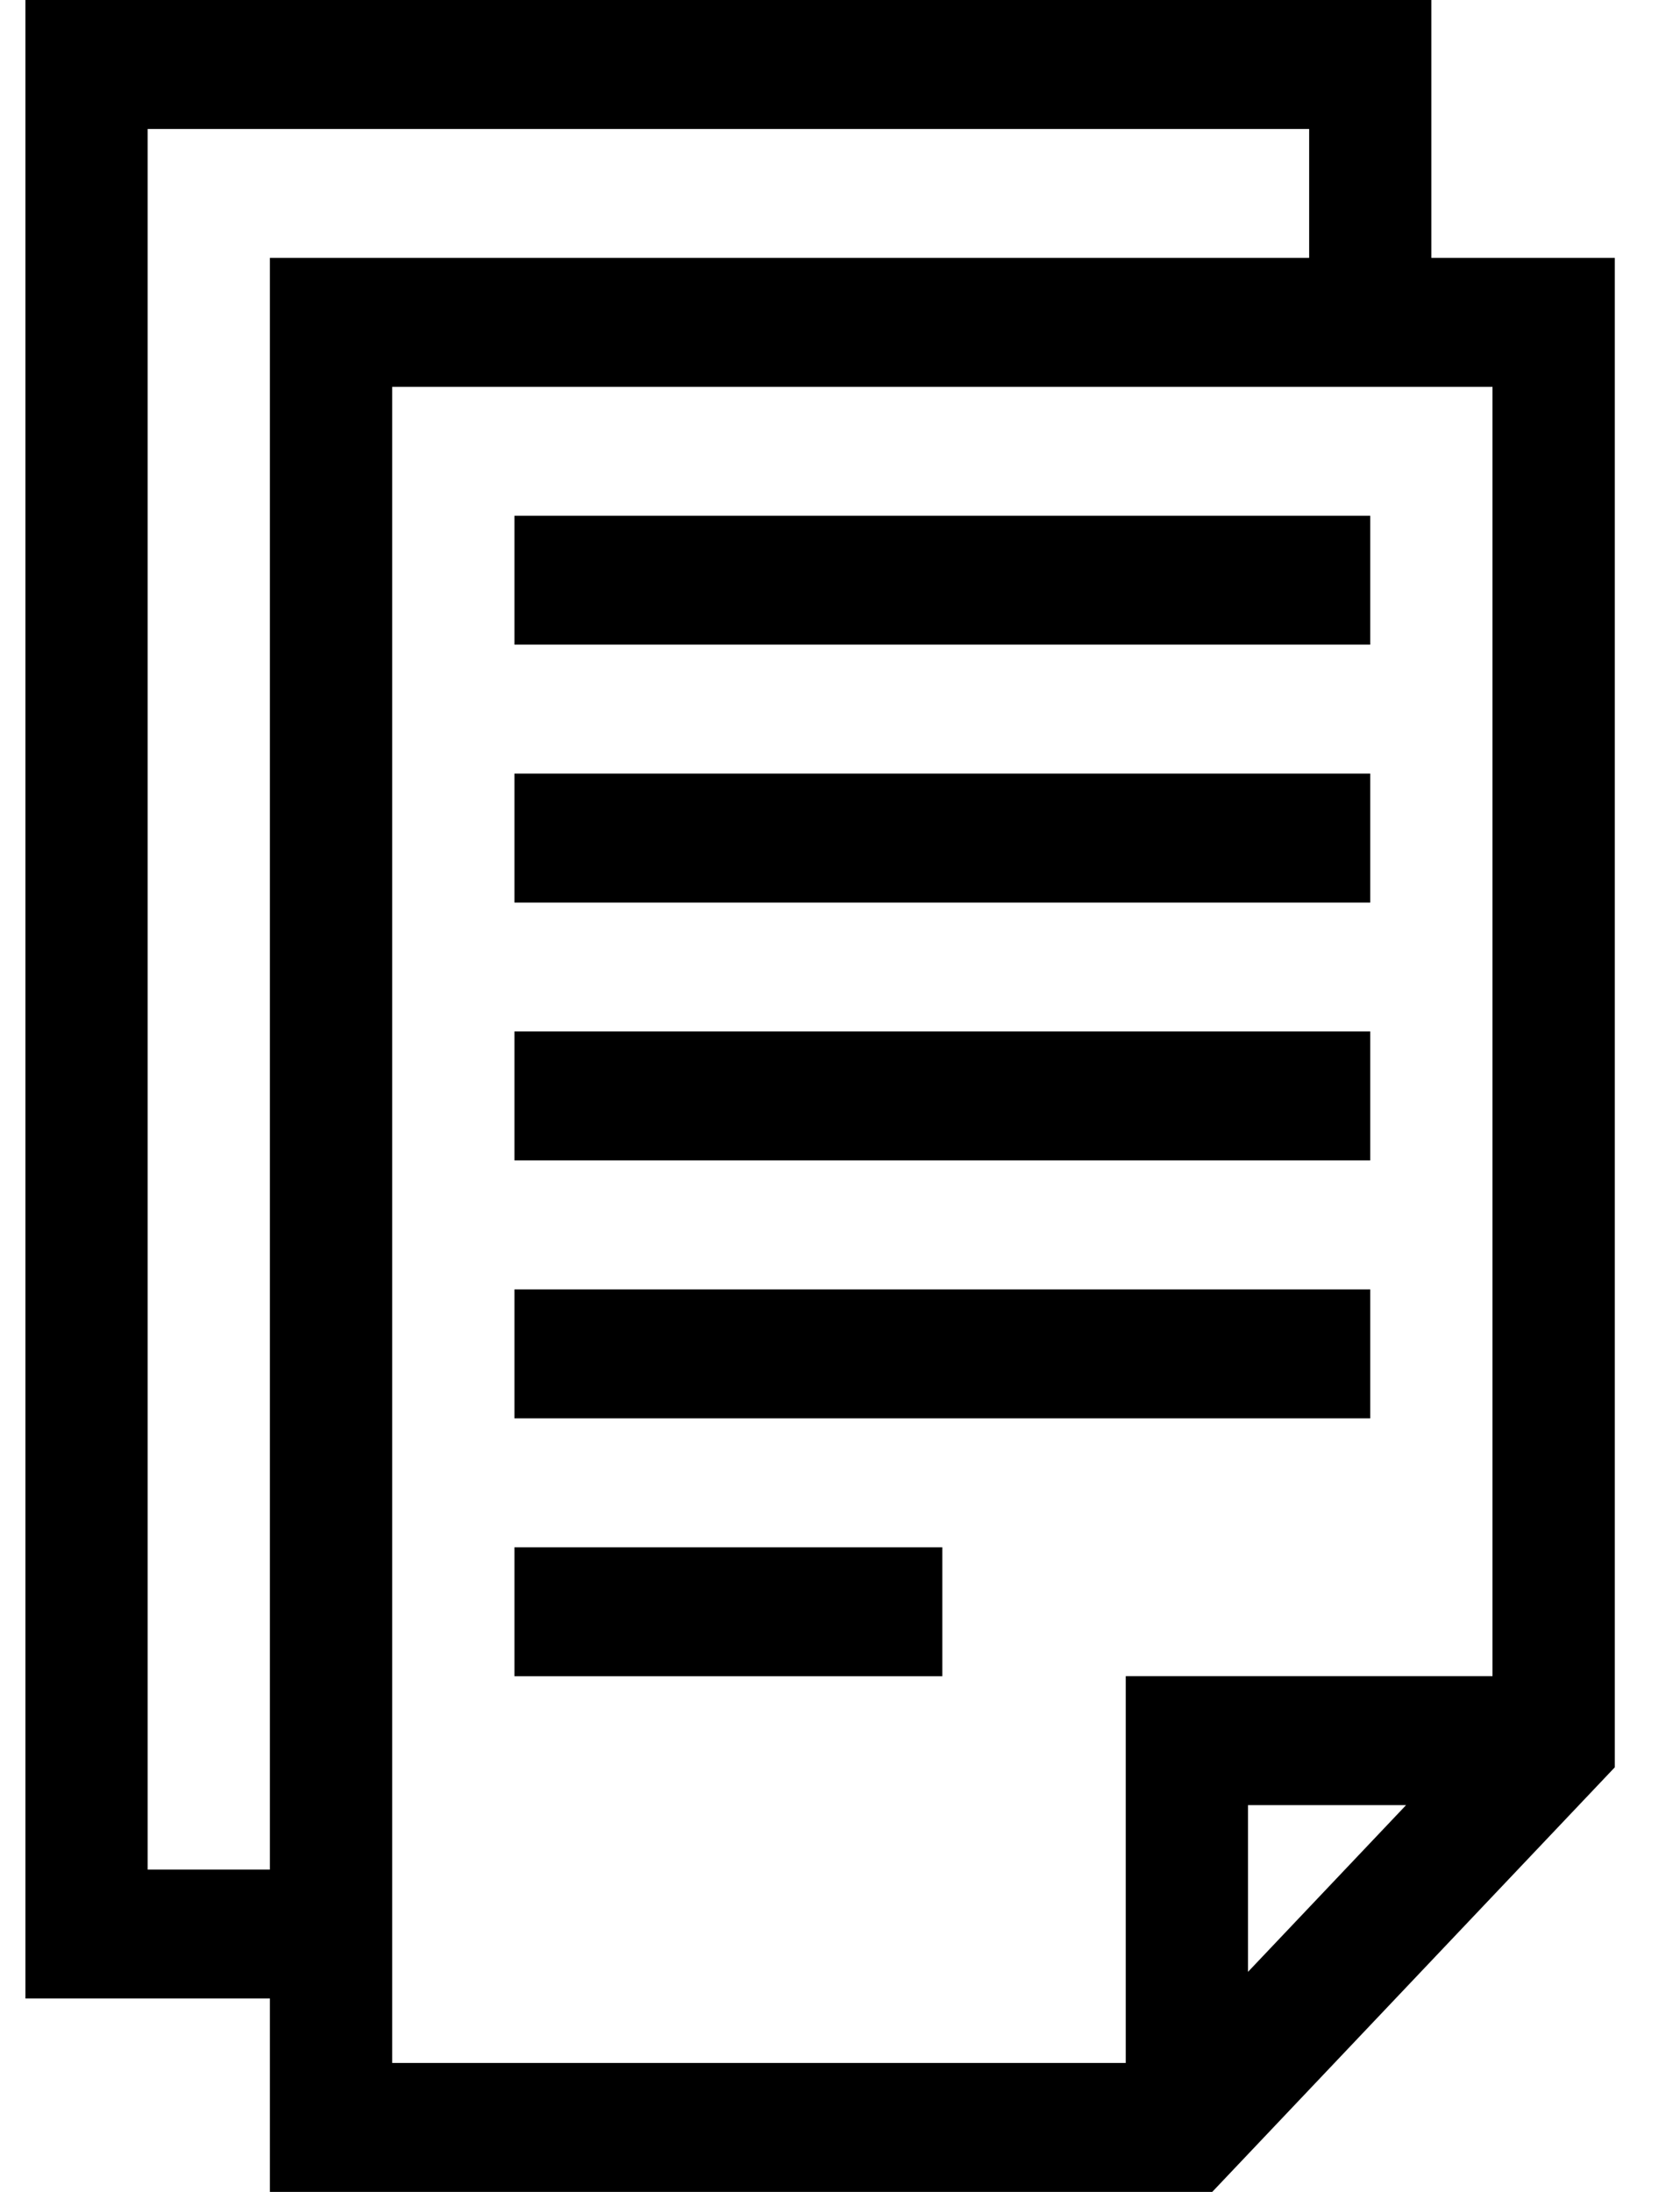 <svg width="23" height="30" viewBox="0 0 23 30" fill="none" xmlns="http://www.w3.org/2000/svg">
<path d="M19.596 3.529V0H0.348V27.353H3.695V30H16.596L22.107 24.189V3.529H19.596ZM2.021 25.588V1.765H17.923V3.529H3.695V25.588H2.021ZM5.369 5.294H20.433V22.941H15.412V28.235H5.369V5.294ZM19.25 24.706L17.086 26.988V24.706H19.25Z" fill="black"/>
<path d="M7.043 7.059H18.759V8.823H7.043V7.059Z" fill="black"/>
<path d="M7.043 10.588H18.759V12.353H7.043V10.588Z" fill="black"/>
<path d="M7.043 14.117H18.759V15.882H7.043V14.117Z" fill="black"/>
<path d="M7.043 17.648H18.759V19.412H7.043V17.648Z" fill="black"/>
<path d="M7.043 21.177H12.901V22.942H7.043V21.177Z" fill="black"/>
</svg>
